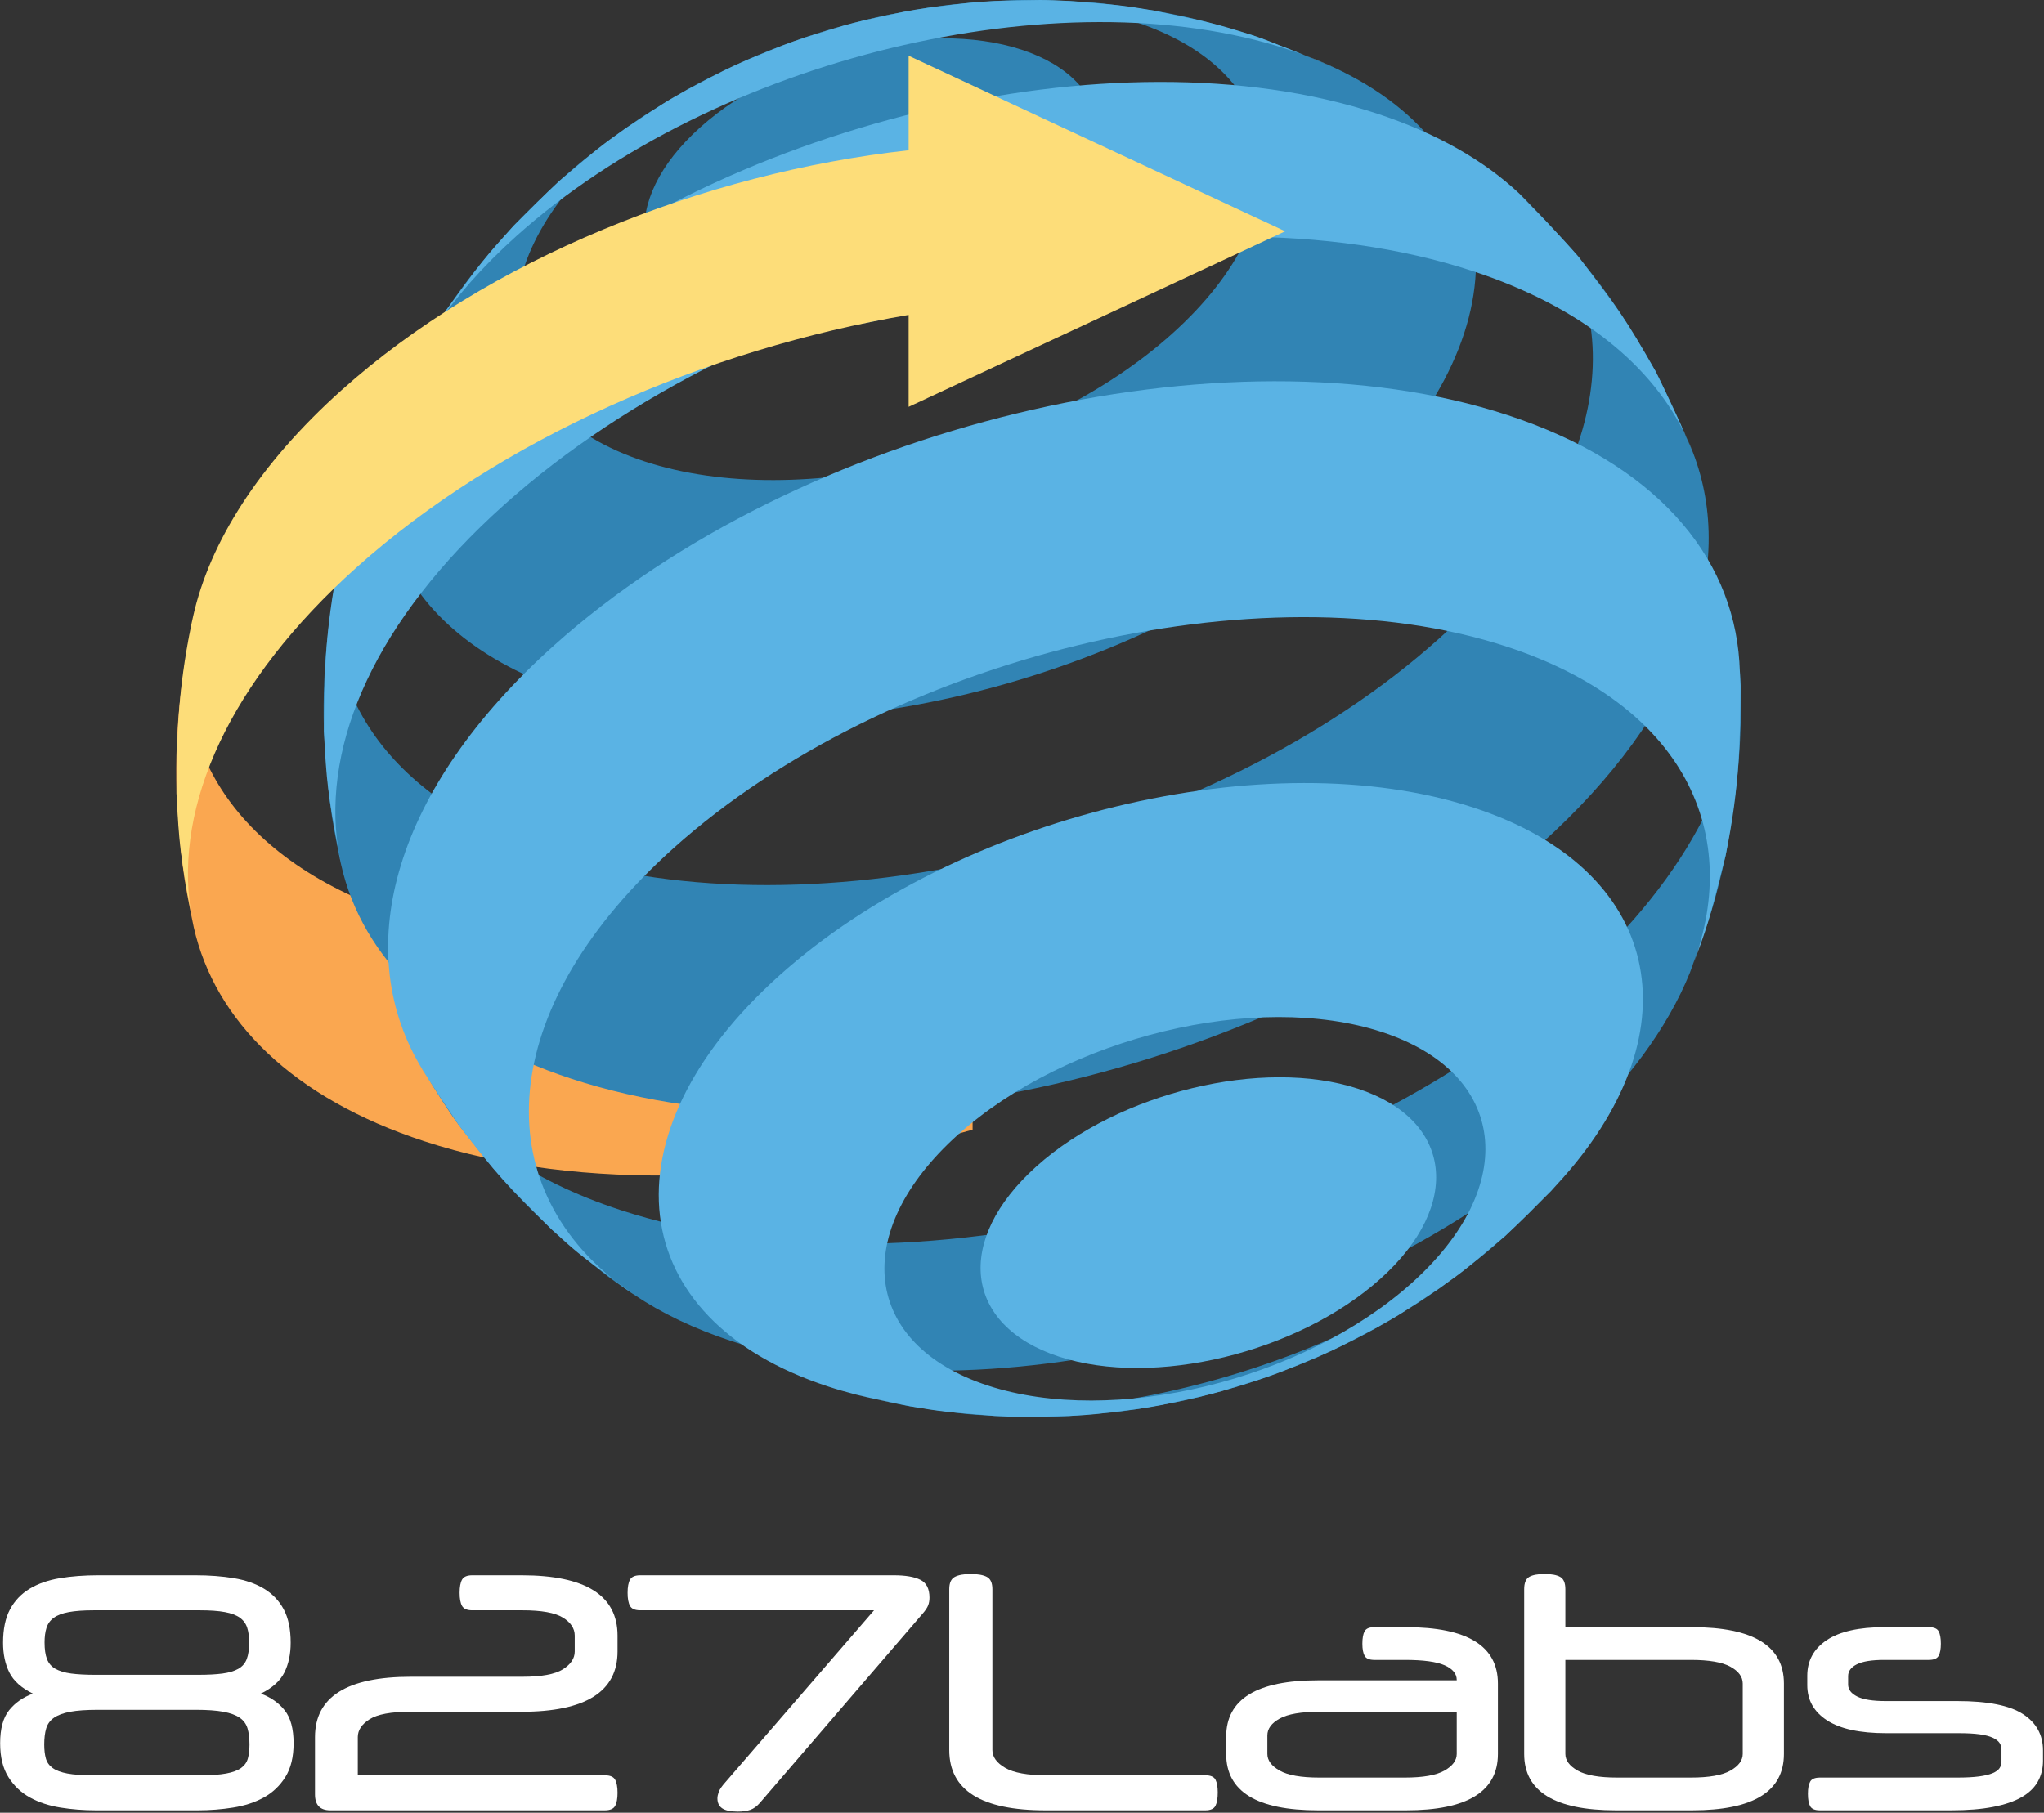 <?xml version="1.0" encoding="UTF-8" standalone="no"?>
<!DOCTYPE svg PUBLIC "-//W3C//DTD SVG 1.1//EN" "http://www.w3.org/Graphics/SVG/1.1/DTD/svg11.dtd">
<svg width="100%" height="100%" viewBox="0 0 788 699" version="1.1" xmlns="http://www.w3.org/2000/svg" xmlns:xlink="http://www.w3.org/1999/xlink" xml:space="preserve" style="fill-rule:evenodd;clip-rule:evenodd;stroke-linejoin:round;stroke-miterlimit:1.414;">
    <rect x="0" y="0" width="788" height="699" fill="#333333" stroke="none"/>
    <g transform="matrix(1,0,0,1,-666.617,-54.236)">
        <g transform="matrix(4.167,0,0,4.167,0,0)">
            <g transform="matrix(1,0,0,1,103.487,-53.837)">
                <path d="M146.471,148.673C128.575,155.015 108.803,156.537 93.806,151.625C78.319,146.553 71.668,135.848 74.365,123.849L74.202,124.595C73.398,129.252 72.64,133.651 72.819,140.294C73.276,146.601 73.346,147.571 74.415,152.666C76.363,161.276 83.536,168.466 95.725,172.458C110.231,177.209 128.83,176.445 146.471,171.391L146.471,148.673Z" style="fill:rgb(250,167,80);fill-rule:nonzero;"/>
            </g>
        </g>
        <g transform="matrix(4.167,0,0,4.167,0,0)">
            <g transform="matrix(1,0,0,1,103.487,-53.837)">
                <path d="M137.588,196.346C136.917,196.192 136.263,196.038 135.683,195.907C136.309,196.067 136.945,196.212 137.588,196.346Z" style="fill:rgb(49,132,180);fill-rule:nonzero;"/>
            </g>
        </g>
        <g transform="matrix(4.167,0,0,4.167,0,0)">
            <g transform="matrix(1,0,0,1,103.487,-53.837)">
                <path d="M197.317,179.626C182.078,193.291 156.377,200.264 137.588,196.346C138.657,196.592 139.77,196.839 140.704,196.993C145.613,197.71 145.707,197.724 148.547,197.885C153.052,198.006 153.052,198.006 155.423,197.885C159.545,197.569 159.545,197.569 161.627,197.26C165.492,196.596 165.492,196.596 167.4,196.135C171.114,195.15 171.114,195.15 172.933,194.538C176.523,193.24 176.592,193.215 178.385,192.427C182.009,190.734 182.078,190.702 183.911,189.681C187.572,187.517 187.715,187.432 189.656,186.071C193.396,183.284 193.621,183.117 195.746,181.225C197.034,179.999 198.746,178.357 199.978,177.074L201.089,175.852C199.962,177.12 198.705,178.381 197.317,179.626Z" style="fill:rgb(49,132,180);fill-rule:nonzero;"/>
            </g>
        </g>
        <g transform="matrix(4.167,0,0,4.167,0,0)">
            <g transform="matrix(1,0,0,1,103.487,-53.837)">
                <path d="M96.033,166.543C95.779,166.135 95.533,165.739 95.302,165.375C95.531,165.77 95.776,166.158 96.033,166.543Z" style="fill:rgb(49,132,180);fill-rule:nonzero;"/>
            </g>
        </g>
        <g transform="matrix(4.167,0,0,4.167,0,0)">
            <g transform="matrix(1,0,0,1,103.487,-53.837)">
                <path d="M217.521,130.313L217.409,128.085C218.021,137.276 213.003,147.744 202.121,157.503C179.464,177.821 139.969,187.371 113.904,178.833C105.5,176.081 99.521,171.783 96.033,166.543C96.953,168.023 97.992,169.7 98.927,170.954C102.719,175.78 103.403,176.649 107.525,180.623C112.443,184.826 112.443,184.826 115.129,186.647C117.667,188.359 120.695,189.818 124.208,190.969C146.979,198.427 181.484,190.084 201.277,172.334C206.92,167.273 210.758,161.995 212.834,156.86C214.859,151.242 215.119,150.521 216.138,146.012C216.941,141.354 217.7,136.956 217.521,130.313Z" style="fill:rgb(49,132,180);fill-rule:nonzero;"/>
            </g>
        </g>
        <g transform="matrix(4.167,0,0,4.167,0,0)">
            <g transform="matrix(1,0,0,1,103.487,-53.837)">
                <path d="M198.988,145.01C212.673,132.738 217.229,119.362 213.11,108.71C212.134,106.454 210.801,103.455 209.686,101.264C206.457,95.789 205.96,94.947 202.5,90.585C201.264,89.203 199.692,87.479 198.256,85.99C207.843,96.358 205.223,111.958 189.578,125.988C168.484,144.904 131.711,153.796 107.443,145.848C91.956,140.775 85.304,130.07 88.002,118.071L87.839,118.818C87.035,123.475 86.276,127.874 86.456,134.517C86.913,140.824 86.983,141.793 88.052,146.889C90,155.499 97.173,162.688 109.362,166.681C135.843,175.354 175.97,165.651 198.988,145.01Z" style="fill:rgb(49,132,180);fill-rule:nonzero;"/>
            </g>
        </g>
        <g transform="matrix(4.167,0,0,4.167,0,0)">
            <g transform="matrix(1,0,0,1,103.487,-53.837)">
                <path d="M197.056,84.77C197.437,85.147 197.842,85.56 198.256,85.99C197.874,85.576 197.478,85.167 197.056,84.77Z" style="fill:rgb(49,132,180);fill-rule:nonzero;"/>
            </g>
        </g>
        <g transform="matrix(4.167,0,0,4.167,0,0)">
            <g transform="matrix(1,0,0,1,103.487,-53.837)">
                <path d="M112.711,80.662C125.24,69.427 147.08,64.146 161.493,68.867C175.905,73.587 177.433,86.521 164.905,97.756C152.377,108.99 130.537,114.271 116.124,109.551C101.711,104.83 100.184,91.896 112.711,80.662ZM109.276,130.942C130.36,137.848 162.311,130.122 180.639,113.687C197.628,98.452 196.948,81.08 179.962,73.123C177.72,72.161 174.7,70.945 172.404,70.123C167.162,68.588 166.848,68.496 163.273,67.836C158.364,67.119 158.27,67.105 155.429,66.944C150.925,66.823 150.925,66.823 148.554,66.944C144.432,67.26 144.432,67.26 142.35,67.569C138.486,68.233 138.486,68.233 136.577,68.695C132.863,69.679 132.863,69.679 131.044,70.291C127.454,71.589 127.385,71.614 125.592,72.402C121.969,74.095 121.899,74.127 120.067,75.148C116.406,77.312 116.263,77.397 114.322,78.758C110.581,81.545 110.357,81.712 108.232,83.603C106.944,84.83 105.232,86.472 104,87.755C100.554,91.696 100.111,92.202 97.787,95.526L95.732,98.737C87.607,112.211 92.414,125.419 109.276,130.942Z" style="fill:rgb(49,132,180);fill-rule:nonzero;"/>
            </g>
        </g>
        <g transform="matrix(4.167,0,0,4.167,0,0)">
            <g transform="matrix(1,0,0,1,103.487,-53.837)">
                <path d="M123.348,96.245C132.132,99.122 145.442,95.904 153.077,89.057C160.712,82.21 159.781,74.327 150.998,71.45C142.214,68.573 128.904,71.791 121.269,78.639C113.633,85.485 114.564,93.368 123.348,96.245Z" style="fill:rgb(49,132,180);fill-rule:nonzero;"/>
            </g>
        </g>
        <g transform="matrix(4.167,0,0,4.167,0,0)">
            <g transform="matrix(1,0,0,1,103.487,-53.837)">
                <path d="M187.094,185.585C177.021,194.618 159.462,198.864 147.875,195.069C136.287,191.273 135.059,180.875 145.131,171.842C155.204,162.809 172.763,158.563 184.351,162.359C195.938,166.154 197.167,176.553 187.094,185.585ZM192.824,141.59C173.848,135.375 145.093,142.328 128.599,157.119C112.104,171.911 114.116,188.94 133.092,195.155C133.937,195.432 134.801,195.682 135.683,195.907C137.178,196.279 139.194,196.68 140.704,196.993C143.577,197.484 143.952,197.515 148.547,197.885C150.962,198.008 151.129,198.003 155.423,197.885C157.548,197.771 157.625,197.762 161.627,197.26C163.581,196.969 163.653,196.953 167.4,196.135C169.267,195.684 169.267,195.684 172.933,194.538C174.779,193.917 174.779,193.917 178.385,192.427C180.28,191.594 180.28,191.594 183.911,189.681C185.935,188.548 185.935,188.548 189.656,186.071C191.909,184.475 191.981,184.415 195.746,181.225C197.052,180.019 198.727,178.338 199.978,177.074L201.089,175.852C213.353,162.044 210.203,147.282 192.824,141.59Z" style="fill:rgb(90,179,228);fill-rule:nonzero;"/>
            </g>
        </g>
        <g transform="matrix(4.167,0,0,4.167,0,0)">
            <g transform="matrix(1,0,0,1,103.487,-53.837)">
                <path d="M217.409,128.085C216.746,118.143 209.494,109.695 195.95,105.259C169.885,96.723 130.389,106.272 107.733,126.589C92.918,139.875 88.972,154.474 95.302,165.375C96.323,167.09 97.82,169.293 98.927,170.954C102.427,175.554 103.305,176.427 107.525,180.623C109.613,182.546 109.962,182.853 113.367,185.355C101.33,175.771 102.82,159.672 118.817,145.327C138.61,127.577 173.115,119.234 195.886,126.692C212.164,132.023 218.039,143.987 212.834,156.86C214.487,152.59 214.643,151.967 216.138,146.012C217.468,139.552 217.493,135.064 217.521,130.313L217.409,128.085Z" style="fill:rgb(90,179,228);fill-rule:nonzero;"/>
            </g>
        </g>
        <g transform="matrix(4.167,0,0,4.167,0,0)">
            <g transform="matrix(1,0,0,1,103.487,-53.837)">
                <path d="M113.367,185.355C113.926,185.8 114.512,186.232 115.129,186.647C114.461,186.158 113.88,185.732 113.367,185.355Z" style="fill:rgb(90,179,228);fill-rule:nonzero;"/>
            </g>
        </g>
        <g transform="matrix(4.167,0,0,4.167,0,0)">
            <g transform="matrix(1,0,0,1,103.487,-53.837)">
                <path d="M212.517,107.323C212.727,107.803 212.929,108.272 213.11,108.71C212.929,108.243 212.731,107.78 212.517,107.323Z" style="fill:rgb(90,179,228);fill-rule:nonzero;"/>
            </g>
        </g>
        <g transform="matrix(4.167,0,0,4.167,0,0)">
            <g transform="matrix(1,0,0,1,103.487,-53.837)">
                <path d="M87.769,145.364C87.847,145.876 87.938,146.385 88.052,146.889C87.95,146.341 87.856,145.836 87.769,145.364Z" style="fill:rgb(90,179,228);fill-rule:nonzero;"/>
            </g>
        </g>
        <g transform="matrix(4.167,0,0,4.167,0,0)">
            <g transform="matrix(1,0,0,1,103.487,-53.837)">
                <path d="M103.092,113.602C126.11,92.96 166.237,83.258 192.718,91.931C202.765,95.221 209.403,100.684 212.517,107.323C211.637,105.317 210.556,103.047 209.686,101.264C206.92,96.372 206.246,95.488 202.5,90.585C200.934,88.78 198.729,86.477 197.056,84.77C193.799,81.705 189.383,79.164 183.833,77.346C159.565,69.397 122.792,78.289 101.697,97.205C94.064,104.049 89.531,111.268 88.002,118.071L87.839,118.818C86.509,125.278 86.483,129.765 86.456,134.517C86.688,139.222 86.836,140.315 87.769,145.364C86.28,135.592 91.288,124.187 103.092,113.602Z" style="fill:rgb(90,179,228);fill-rule:nonzero;"/>
            </g>
        </g>
        <g transform="matrix(4.167,0,0,4.167,0,0)">
            <g transform="matrix(1,0,0,1,103.487,-53.837)">
                <path d="M177.299,72.009C178.242,72.391 179.154,72.771 179.962,73.123C179.116,72.727 178.226,72.357 177.299,72.009Z" style="fill:rgb(90,179,228);fill-rule:nonzero;"/>
            </g>
        </g>
        <g transform="matrix(4.167,0,0,4.167,0,0)">
            <g transform="matrix(1,0,0,1,103.487,-53.837)">
                <path d="M104.284,88.679C122.612,72.244 154.562,64.519 175.646,71.424C176.212,71.61 176.76,71.807 177.299,72.009C176.342,71.622 175.356,71.235 174.41,70.873C174.288,70.822 174.167,70.769 174.043,70.72C173.503,70.502 172.956,70.303 172.404,70.123L172.405,70.123L172.404,70.123C168.836,68.99 168.203,68.859 163.273,67.836C160.399,67.345 160.024,67.315 155.429,66.944C153.015,66.821 152.847,66.826 148.554,66.944C146.429,67.058 146.352,67.067 142.35,67.569C140.396,67.86 140.324,67.876 136.577,68.695C134.71,69.146 134.71,69.146 131.044,70.291C129.198,70.913 129.198,70.913 125.592,72.402C123.697,73.235 123.697,73.235 120.067,75.148C118.043,76.281 118.043,76.281 114.322,78.758C112.069,80.353 111.997,80.415 108.232,83.603C106.926,84.81 105.251,86.491 104,87.755C101.302,90.717 100.969,91.172 97.787,95.526L96.652,97.3C98.596,94.402 101.134,91.504 104.284,88.679Z" style="fill:rgb(90,179,228);fill-rule:nonzero;"/>
            </g>
        </g>
        <g transform="matrix(4.167,0,0,4.167,0,0)">
            <g transform="matrix(1,0,0,1,103.487,-53.837)">
                <path d="M96.652,97.3C96.331,97.779 96.021,98.258 95.732,98.737L96.652,97.3Z" style="fill:rgb(90,179,228);fill-rule:nonzero;"/>
            </g>
        </g>
        <g transform="matrix(4.167,0,0,4.167,0,0)">
            <g transform="matrix(1,0,0,1,103.487,-53.837)">
                <path d="M154.458,192.391C163.242,195.268 176.552,192.05 184.187,185.203C191.822,178.356 190.891,170.473 182.107,167.596C173.324,164.72 160.013,167.938 152.378,174.785C144.743,181.632 145.674,189.514 154.458,192.391Z" style="fill:rgb(90,179,228);fill-rule:nonzero;"/>
            </g>
        </g>
        <g transform="matrix(4.167,0,0,4.167,0,0)">
            <g transform="matrix(1,0,0,1,103.487,-53.837)">
                <path d="M175.39,88.255L140.552,72.009L140.552,80.759C121.563,82.847 101.588,90.852 88.06,102.982C80.428,109.827 75.894,117.045 74.365,123.849L74.202,124.595C72.872,131.055 72.847,135.542 72.819,140.294C73.051,144.999 73.199,146.092 74.132,151.141C72.644,141.37 77.651,129.964 89.455,119.379C102.754,107.453 121.763,99.182 140.552,95.993L140.552,104.5L175.39,88.255Z" style="fill:rgb(253,221,121);fill-rule:nonzero;"/>
            </g>
        </g>
        <g transform="matrix(4.167,0,0,4.167,0,0)">
            <g transform="matrix(0.24,0,0,0.24,138.554,-0.822)">
                <path d="M126.183,755.683C121.516,755.683 116.974,755.329 112.558,754.62C108.141,753.912 104.224,752.62 100.808,750.745C97.391,748.87 94.62,746.245 92.495,742.87C90.37,739.495 89.308,735.141 89.308,729.808C89.308,724.224 90.453,719.995 92.745,717.12C95.037,714.245 98.099,712.099 101.933,710.683C97.516,708.516 94.495,705.808 92.87,702.558C91.245,699.308 90.433,695.474 90.433,691.058C90.433,685.808 91.328,681.516 93.12,678.183C94.912,674.849 97.433,672.204 100.683,670.245C103.933,668.287 107.808,666.933 112.308,666.183C116.808,665.433 121.766,665.058 127.183,665.058L164.558,665.058C169.974,665.058 174.933,665.433 179.433,666.183C183.933,666.933 187.808,668.287 191.058,670.245C194.308,672.204 196.828,674.849 198.62,678.183C200.412,681.516 201.308,685.808 201.308,691.058C201.308,695.474 200.495,699.308 198.87,702.558C197.245,705.808 194.224,708.516 189.808,710.683C193.641,712.099 196.703,714.245 198.995,717.12C201.287,719.995 202.433,724.224 202.433,729.808C202.433,735.141 201.37,739.495 199.245,742.87C197.12,746.245 194.349,748.87 190.933,750.745C187.516,752.62 183.578,753.912 179.12,754.62C174.662,755.329 170.141,755.683 165.558,755.683L126.183,755.683ZM106.308,730.308C106.308,732.391 106.516,734.183 106.933,735.683C107.349,737.183 108.224,738.412 109.558,739.37C110.891,740.329 112.787,741.037 115.245,741.495C117.703,741.954 121.016,742.183 125.183,742.183L166.558,742.183C170.641,742.183 173.933,741.954 176.433,741.495C178.933,741.037 180.849,740.329 182.183,739.37C183.516,738.412 184.391,737.183 184.808,735.683C185.224,734.183 185.433,732.391 185.433,730.308C185.433,727.891 185.183,725.829 184.683,724.12C184.183,722.412 183.183,721.037 181.683,719.995C180.183,718.954 178.078,718.183 175.37,717.683C172.662,717.183 169.141,716.933 164.808,716.933L126.933,716.933C122.516,716.933 118.974,717.183 116.308,717.683C113.641,718.183 111.558,718.954 110.058,719.995C108.558,721.037 107.558,722.412 107.058,724.12C106.558,725.829 106.308,727.891 106.308,730.308ZM125.433,678.558C121.516,678.558 118.308,678.787 115.808,679.245C113.308,679.704 111.37,680.433 109.995,681.433C108.62,682.433 107.683,683.724 107.183,685.308C106.683,686.891 106.433,688.766 106.433,690.933C106.433,693.599 106.745,695.745 107.37,697.37C107.995,698.995 109.078,700.245 110.62,701.12C112.162,701.995 114.183,702.599 116.683,702.933C119.183,703.266 122.308,703.433 126.058,703.433L165.683,703.433C169.433,703.433 172.558,703.266 175.058,702.933C177.558,702.599 179.578,701.995 181.12,701.12C182.662,700.245 183.745,698.995 184.37,697.37C184.995,695.745 185.308,693.599 185.308,690.933C185.308,688.766 185.058,686.891 184.558,685.308C184.058,683.724 183.12,682.433 181.745,681.433C180.37,680.433 178.433,679.704 175.933,679.245C173.433,678.787 170.224,678.558 166.308,678.558L125.433,678.558Z" style="fill:white;fill-rule:nonzero;"/>
                <path d="M247.308,717.683C239.974,717.683 234.787,718.641 231.745,720.558C228.703,722.474 227.183,724.766 227.183,727.433L227.183,742.183L322.433,742.183C324.433,742.183 325.745,742.745 326.37,743.87C326.995,744.995 327.308,746.683 327.308,748.933C327.308,751.183 326.995,752.87 326.37,753.995C325.745,755.12 324.433,755.683 322.433,755.683L216.558,755.683C212.641,755.683 210.683,753.641 210.683,749.558L210.683,727.433C210.683,711.933 223.016,704.183 247.683,704.183L290.683,704.183C298.016,704.183 303.203,703.224 306.245,701.308C309.287,699.391 310.808,697.099 310.808,694.433L310.808,688.308C310.808,685.558 309.287,683.245 306.245,681.37C303.203,679.495 298.016,678.558 290.683,678.558L271.308,678.558C269.308,678.558 267.995,677.995 267.37,676.87C266.745,675.745 266.433,674.058 266.433,671.808C266.433,669.558 266.745,667.87 267.37,666.745C267.995,665.62 269.308,665.058 271.308,665.058L290.308,665.058C314.974,665.058 327.308,672.808 327.308,688.308L327.308,694.433C327.308,709.933 314.974,717.683 290.308,717.683L247.308,717.683Z" style="fill:white;fill-rule:nonzero;"/>
                <path d="M433.808,665.058C438.308,665.058 441.724,665.641 444.058,666.808C446.391,667.974 447.558,670.266 447.558,673.683C447.558,674.766 447.391,675.745 447.058,676.62C446.724,677.495 446.058,678.516 445.058,679.683L382.183,752.808C381.016,754.141 379.787,755.037 378.495,755.495C377.203,755.954 375.599,756.183 373.683,756.183C370.933,756.183 368.933,755.766 367.683,754.933C366.433,754.099 365.808,752.808 365.808,751.058C365.808,750.391 365.974,749.579 366.308,748.62C366.641,747.662 367.474,746.433 368.808,744.933L426.183,678.558L336.058,678.558C334.058,678.558 332.745,677.995 332.12,676.87C331.495,675.745 331.183,674.058 331.183,671.808C331.183,669.558 331.495,667.87 332.12,666.745C332.745,665.62 334.058,665.058 336.058,665.058L433.808,665.058Z" style="fill:white;fill-rule:nonzero;"/>
                <path d="M492.183,755.683C467.516,755.683 455.183,747.933 455.183,732.433L455.183,670.433C455.183,668.016 455.891,666.433 457.308,665.683C458.724,664.933 460.766,664.558 463.433,664.558C466.183,664.558 468.266,664.933 469.683,665.683C471.099,666.433 471.808,668.016 471.808,670.433L471.808,732.433C471.808,735.099 473.453,737.391 476.745,739.308C480.037,741.224 485.349,742.183 492.683,742.183L553.933,742.183C555.933,742.183 557.224,742.745 557.808,743.87C558.391,744.995 558.683,746.641 558.683,748.808C558.683,751.058 558.391,752.766 557.808,753.933C557.224,755.099 555.933,755.683 553.933,755.683L492.183,755.683Z" style="fill:white;fill-rule:nonzero;"/>
                <path d="M597.308,755.683C573.724,755.683 561.933,748.433 561.933,733.933L561.933,727.308C561.933,712.808 573.724,705.558 597.308,705.558L650.808,705.558L650.808,705.433C650.808,703.016 649.245,701.12 646.12,699.745C642.995,698.37 637.891,697.683 630.808,697.683L619.058,697.683C617.141,697.683 615.891,697.162 615.308,696.12C614.724,695.079 614.433,693.516 614.433,691.433C614.433,689.266 614.724,687.662 615.308,686.62C615.891,685.579 617.141,685.058 619.058,685.058L631.308,685.058C654.891,685.058 666.683,692.308 666.683,706.808L666.683,733.933C666.683,748.433 654.891,755.683 631.308,755.683L597.308,755.683ZM630.808,743.058C637.808,743.058 642.891,742.162 646.058,740.37C649.224,738.579 650.808,736.433 650.808,733.933L650.808,717.683L597.808,717.683C590.808,717.683 585.724,718.558 582.558,720.308C579.391,722.058 577.808,724.224 577.808,726.808L577.808,733.933C577.808,736.433 579.391,738.579 582.558,740.37C585.724,742.162 590.808,743.058 597.808,743.058L630.808,743.058Z" style="fill:white;fill-rule:nonzero;"/>
                <path d="M692.683,685.058L741.558,685.058C765.141,685.058 776.933,692.308 776.933,706.808L776.933,733.933C776.933,748.433 765.141,755.683 741.558,755.683L712.183,755.683C688.599,755.683 676.808,748.433 676.808,733.933L676.808,670.433C676.808,668.016 677.453,666.433 678.745,665.683C680.037,664.933 682.016,664.558 684.683,664.558C687.349,664.558 689.349,664.933 690.683,665.683C692.016,666.433 692.683,668.016 692.683,670.433L692.683,685.058ZM692.683,697.683L692.683,733.933C692.683,736.433 694.266,738.579 697.433,740.37C700.599,742.162 705.683,743.058 712.683,743.058L741.058,743.058C748.058,743.058 753.141,742.162 756.308,740.37C759.474,738.579 761.058,736.433 761.058,733.933L761.058,706.808C761.058,704.224 759.474,702.058 756.308,700.308C753.141,698.558 748.058,697.683 741.058,697.683L692.683,697.683Z" style="fill:white;fill-rule:nonzero;"/>
                <path d="M785.933,703.808C785.933,697.974 788.433,693.391 793.433,690.058C798.433,686.724 805.849,685.058 815.683,685.058L832.808,685.058C834.724,685.058 835.974,685.579 836.558,686.62C837.141,687.662 837.433,689.266 837.433,691.433C837.433,693.516 837.141,695.079 836.558,696.12C835.974,697.162 834.724,697.683 832.808,697.683L815.558,697.683C810.808,697.683 807.308,698.245 805.058,699.37C802.808,700.495 801.683,702.016 801.683,703.933L801.683,707.183C801.683,709.099 802.849,710.641 805.183,711.808C807.516,712.974 811.183,713.558 816.183,713.558L843.808,713.558C855.474,713.558 863.891,715.224 869.058,718.558C874.224,721.891 876.808,726.558 876.808,732.558L876.808,736.558C876.808,739.558 876.141,742.245 874.808,744.62C873.474,746.995 871.391,748.995 868.558,750.62C865.724,752.245 862.058,753.495 857.558,754.37C853.058,755.245 847.683,755.683 841.433,755.683L790.808,755.683C788.891,755.683 787.641,755.162 787.058,754.12C786.474,753.079 786.183,751.474 786.183,749.308C786.183,747.224 786.474,745.662 787.058,744.62C787.641,743.579 788.891,743.058 790.808,743.058L843.808,743.058C847.141,743.058 849.912,742.912 852.12,742.62C854.328,742.329 856.078,741.912 857.37,741.37C858.662,740.829 859.558,740.183 860.058,739.433C860.558,738.683 860.808,737.808 860.808,736.808L860.808,732.308C860.808,731.308 860.558,730.433 860.058,729.683C859.558,728.933 858.683,728.266 857.433,727.683C856.183,727.099 854.495,726.662 852.37,726.37C850.245,726.079 847.558,725.933 844.308,725.933L816.308,725.933C806.224,725.933 798.641,724.287 793.558,720.995C788.474,717.704 785.933,713.183 785.933,707.433L785.933,703.808Z" style="fill:white;fill-rule:nonzero;"/>
            </g>
        </g>
    </g>
</svg>
